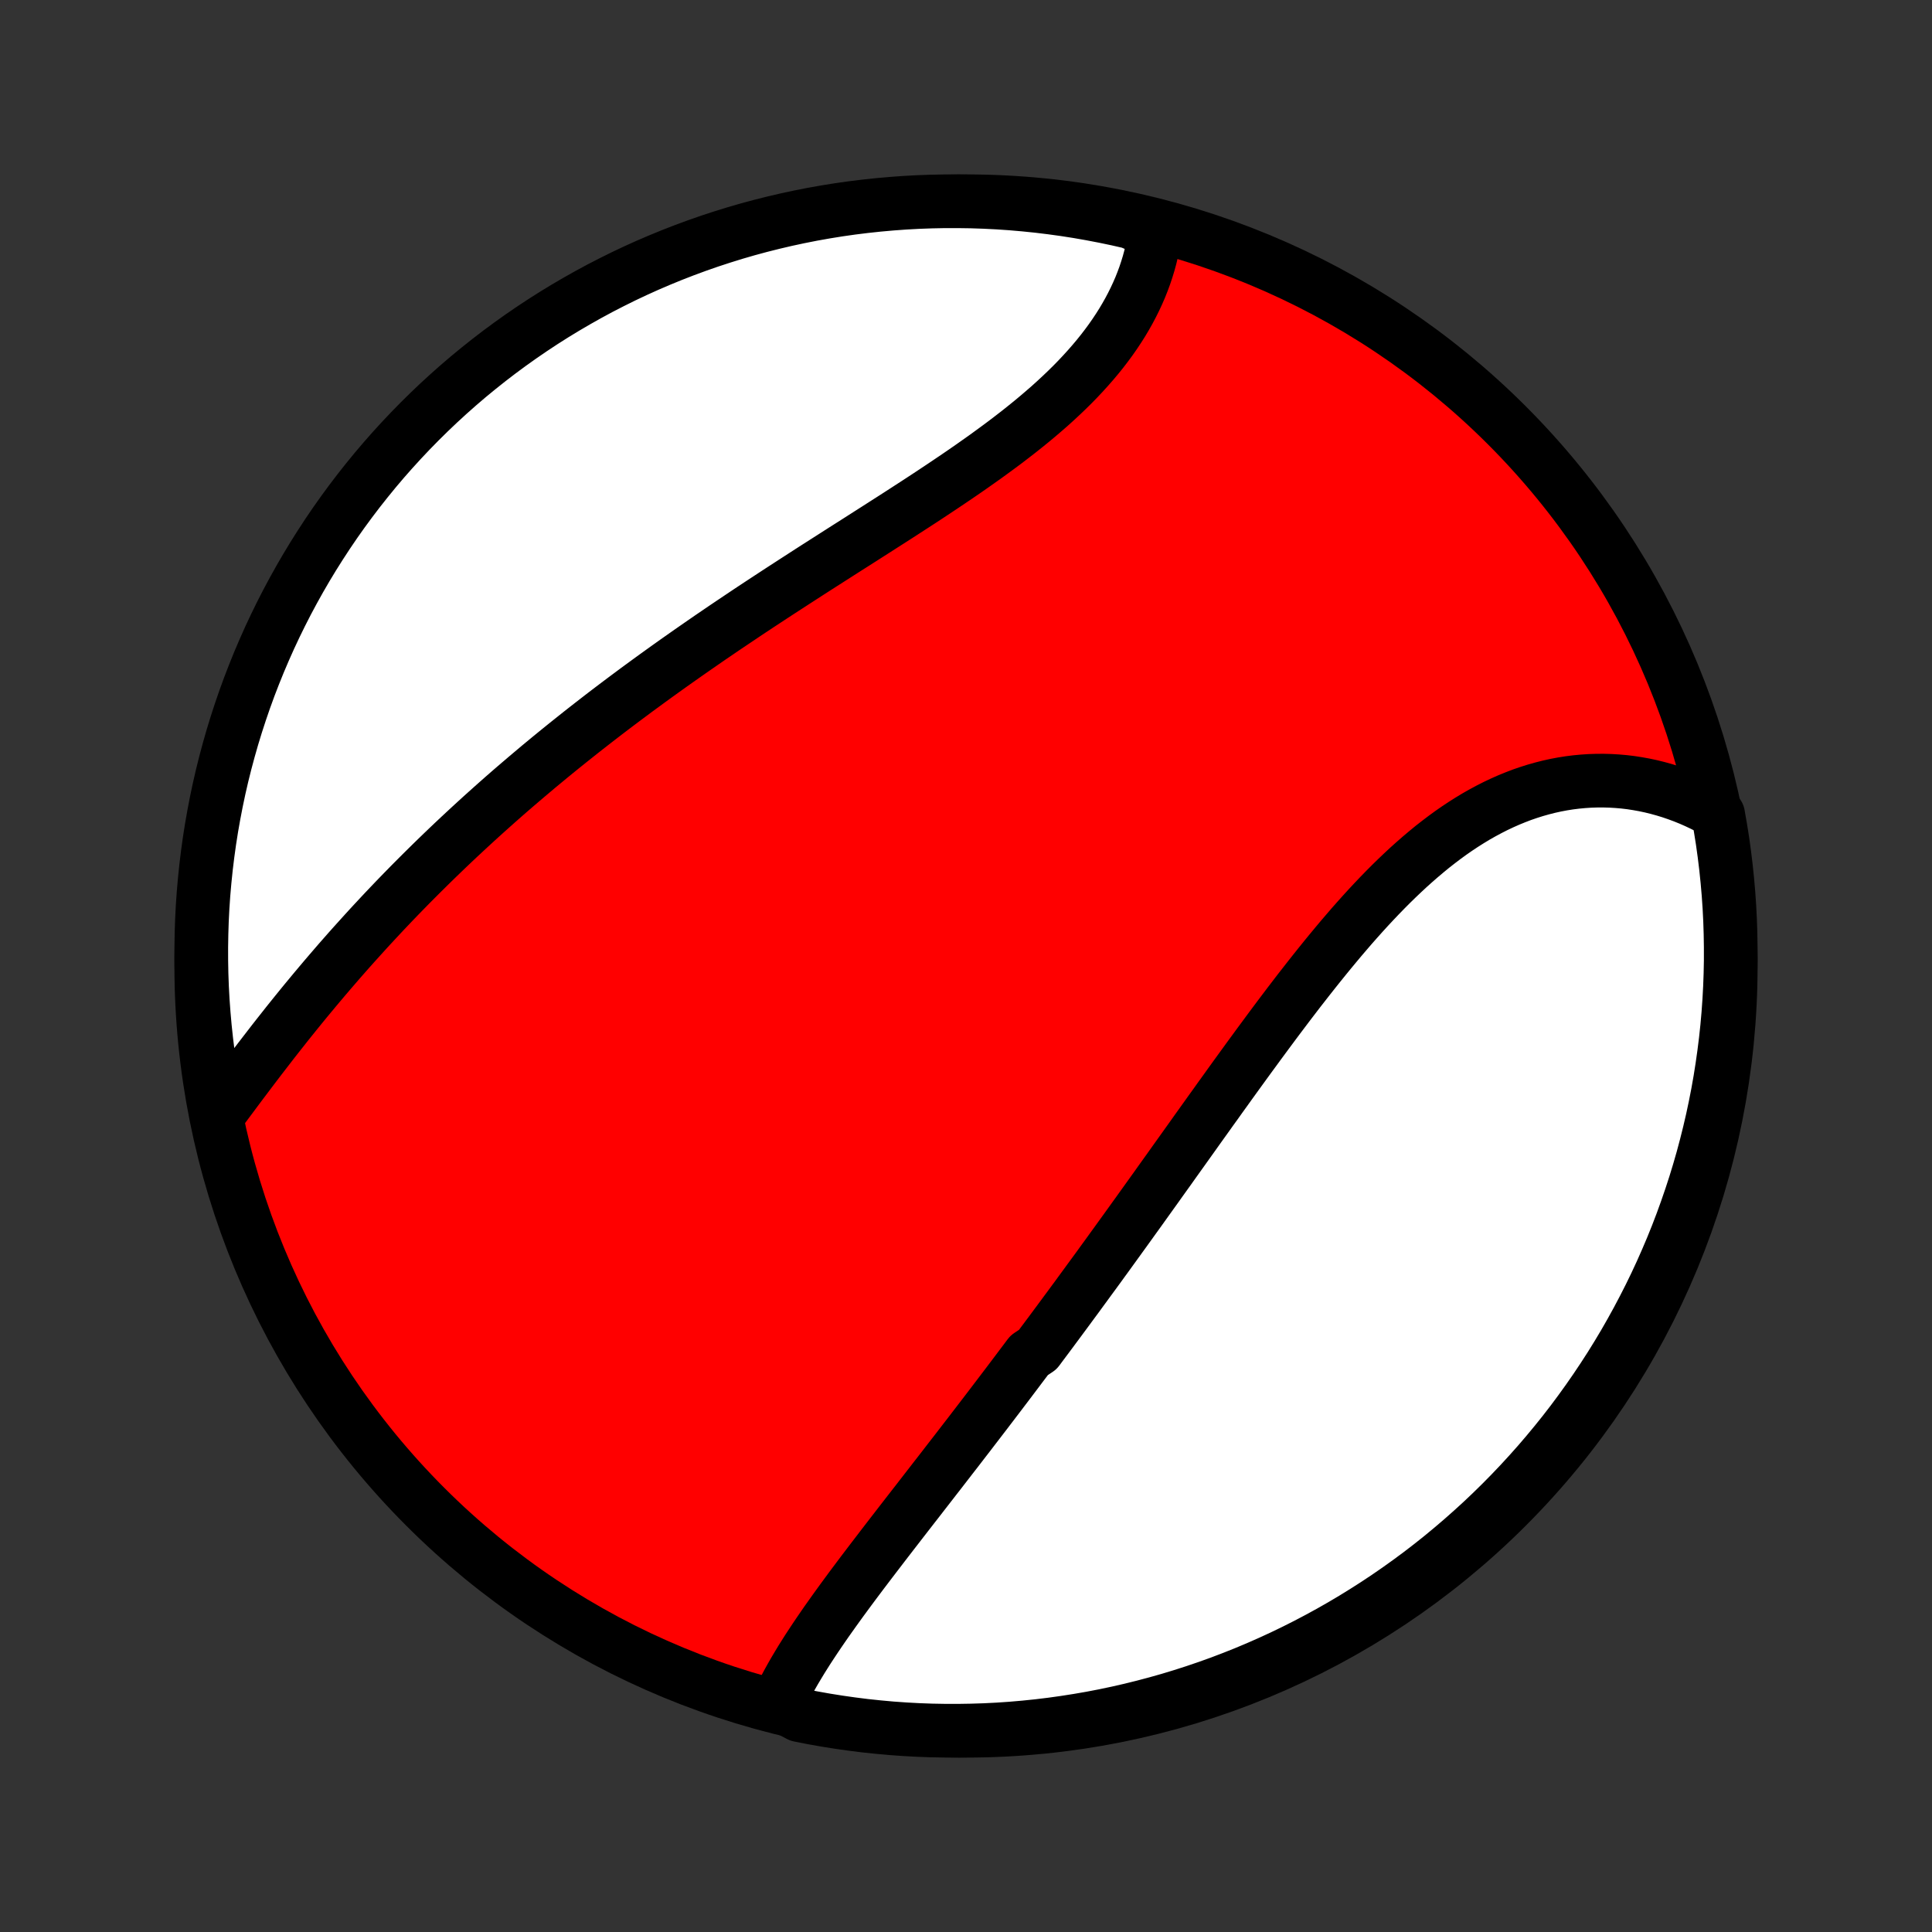 <?xml version="1.0" encoding="utf-8" standalone="no"?>
<!DOCTYPE svg PUBLIC "-//W3C//DTD SVG 1.1//EN"
  "http://www.w3.org/Graphics/SVG/1.1/DTD/svg11.dtd">
<!-- Created with matplotlib (http://matplotlib.org/) -->
<svg height="72pt" version="1.1" viewBox="0 0 72 72" width="72pt" xmlns="http://www.w3.org/2000/svg" xmlns:xlink="http://www.w3.org/1999/xlink">
 <rect x="0" y="0" width="72" height="72" fill="#333333" stroke="none"/>
 <defs>
  <style type="text/css">
*{stroke-linecap:butt;stroke-linejoin:round;}
  </style>
 </defs>
 <g id="figure_1">
  <g id="patch_1">
   <path d="
M0 72
L72 72
L72 0
L0 0
z
" style="fill:none;"/>
  </g>
  <g id="axes_1">
   <g id="PatchCollection_1">
    <defs>
     <path d="
M36 -7.5
C43.558 -7.5 50.808 -10.503 56.153 -15.848
C61.497 -21.192 64.5 -28.442 64.5 -36
C64.5 -43.558 61.497 -50.808 56.153 -56.153
C50.808 -61.497 43.558 -64.5 36 -64.5
C28.442 -64.5 21.192 -61.497 15.848 -56.153
C10.503 -50.808 7.5 -43.558 7.5 -36
C7.5 -28.442 10.503 -21.192 15.848 -15.848
C21.192 -10.503 28.442 -7.5 36 -7.5
z
" id="C0_0_a811fe30f3"/>
     <path d="
M28.977 -8.509
L29.071 -8.713
L29.171 -8.916
L29.275 -9.12
L29.383 -9.323
L29.496 -9.526
L29.612 -9.729
L29.733 -9.932
L29.856 -10.136
L29.983 -10.339
L30.112 -10.542
L30.245 -10.745
L30.38 -10.949
L30.517 -11.152
L30.656 -11.355
L30.797 -11.559
L30.941 -11.762
L31.086 -11.966
L31.232 -12.169
L31.38 -12.373
L31.53 -12.577
L31.68 -12.781
L31.832 -12.985
L31.985 -13.189
L32.138 -13.393
L32.293 -13.597
L32.448 -13.801
L32.604 -14.005
L32.761 -14.21
L32.918 -14.415
L33.075 -14.619
L33.233 -14.824
L33.392 -15.029
L33.55 -15.234
L33.709 -15.439
L33.868 -15.644
L34.028 -15.85
L34.188 -16.055
L34.347 -16.261
L34.507 -16.467
L34.667 -16.673
L34.827 -16.88
L34.988 -17.086
L35.148 -17.293
L35.308 -17.5
L35.468 -17.707
L35.629 -17.914
L35.789 -18.122
L35.949 -18.33
L36.11 -18.538
L36.27 -18.747
L36.43 -18.955
L36.59 -19.164
L36.751 -19.374
L36.911 -19.584
L37.071 -19.794
L37.231 -20.004
L37.391 -20.215
L37.552 -20.427
L37.712 -20.639
L37.872 -20.851
L38.032 -21.064
L38.193 -21.277
L38.353 -21.491
L38.674 -21.705
L38.834 -21.92
L38.995 -22.135
L39.156 -22.351
L39.316 -22.567
L39.477 -22.784
L39.638 -23.002
L39.8 -23.221
L39.961 -23.44
L40.123 -23.659
L40.284 -23.88
L40.446 -24.101
L40.608 -24.323
L40.771 -24.545
L40.934 -24.768
L41.096 -24.992
L41.26 -25.217
L41.423 -25.443
L41.587 -25.669
L41.751 -25.897
L41.916 -26.125
L42.081 -26.354
L42.246 -26.584
L42.412 -26.814
L42.578 -27.046
L42.744 -27.278
L42.911 -27.511
L43.079 -27.745
L43.246 -27.98
L43.415 -28.216
L43.584 -28.452
L43.753 -28.69
L43.923 -28.928
L44.094 -29.167
L44.265 -29.407
L44.437 -29.648
L44.609 -29.89
L44.782 -30.132
L44.956 -30.375
L45.13 -30.619
L45.306 -30.863
L45.481 -31.109
L45.658 -31.354
L45.835 -31.601
L46.013 -31.848
L46.192 -32.095
L46.372 -32.343
L46.552 -32.591
L46.734 -32.839
L46.916 -33.088
L47.099 -33.336
L47.283 -33.585
L47.468 -33.834
L47.654 -34.083
L47.841 -34.331
L48.029 -34.58
L48.218 -34.827
L48.408 -35.075
L48.6 -35.321
L48.792 -35.567
L48.986 -35.812
L49.181 -36.056
L49.377 -36.299
L49.574 -36.54
L49.773 -36.78
L49.972 -37.018
L50.174 -37.254
L50.376 -37.489
L50.581 -37.721
L50.786 -37.95
L50.993 -38.177
L51.202 -38.401
L51.412 -38.622
L51.624 -38.84
L51.838 -39.055
L52.053 -39.265
L52.27 -39.472
L52.488 -39.675
L52.709 -39.873
L52.931 -40.067
L53.155 -40.256
L53.38 -40.441
L53.608 -40.619
L53.837 -40.793
L54.068 -40.961
L54.301 -41.123
L54.536 -41.279
L54.772 -41.428
L55.01 -41.572
L55.25 -41.708
L55.492 -41.838
L55.734 -41.961
L55.979 -42.077
L56.225 -42.186
L56.472 -42.287
L56.72 -42.382
L56.97 -42.468
L57.221 -42.547
L57.472 -42.618
L57.725 -42.682
L57.978 -42.738
L58.232 -42.786
L58.486 -42.826
L58.741 -42.858
L58.995 -42.882
L59.25 -42.899
L59.505 -42.907
L59.76 -42.908
L60.014 -42.901
L60.268 -42.886
L60.521 -42.864
L60.773 -42.834
L61.025 -42.795
L61.275 -42.75
L61.524 -42.697
L61.772 -42.636
L62.018 -42.568
L62.263 -42.493
L62.505 -42.41
L62.746 -42.321
L62.986 -42.224
L63.222 -42.12
L63.457 -42.009
L63.69 -41.891
L63.919 -41.767
L64.031 -41.635
L64.116 -41.15
L64.194 -40.66
L64.262 -40.169
L64.322 -39.676
L64.373 -39.182
L64.416 -38.687
L64.45 -38.192
L64.475 -37.696
L64.491 -37.199
L64.499 -36.702
L64.499 -36.204
L64.489 -35.707
L64.471 -35.21
L64.444 -34.712
L64.409 -34.216
L64.365 -33.72
L64.312 -33.224
L64.25 -32.73
L64.18 -32.236
L64.102 -31.744
L64.015 -31.252
L63.919 -30.763
L63.815 -30.274
L63.702 -29.788
L63.581 -29.304
L63.452 -28.821
L63.314 -28.341
L63.168 -27.863
L63.013 -27.388
L62.85 -26.915
L62.68 -26.445
L62.501 -25.977
L62.314 -25.513
L62.118 -25.052
L61.916 -24.595
L61.705 -24.141
L61.486 -23.69
L61.259 -23.244
L61.025 -22.801
L60.783 -22.362
L60.534 -21.927
L60.277 -21.497
L60.013 -21.071
L59.741 -20.65
L59.462 -20.233
L59.176 -19.821
L58.883 -19.414
L58.584 -19.012
L58.277 -18.615
L57.963 -18.224
L57.643 -17.838
L57.316 -17.457
L56.982 -17.082
L56.643 -16.713
L56.297 -16.35
L55.944 -15.992
L55.586 -15.641
L55.222 -15.296
L54.851 -14.958
L54.475 -14.625
L54.094 -14.3
L53.707 -13.98
L53.315 -13.668
L52.917 -13.362
L52.514 -13.064
L52.106 -12.772
L51.693 -12.487
L51.276 -12.21
L50.853 -11.94
L50.427 -11.677
L49.995 -11.421
L49.56 -11.173
L49.12 -10.933
L48.677 -10.7
L48.23 -10.475
L47.778 -10.257
L47.324 -10.048
L46.865 -9.846
L46.404 -9.652
L45.939 -9.467
L45.472 -9.289
L45.001 -9.12
L44.528 -8.959
L44.052 -8.806
L43.574 -8.661
L43.093 -8.525
L42.61 -8.397
L42.125 -8.277
L41.639 -8.166
L41.15 -8.063
L40.66 -7.969
L40.169 -7.884
L39.676 -7.807
L39.182 -7.738
L38.687 -7.678
L38.192 -7.627
L37.696 -7.584
L37.199 -7.55
L36.702 -7.525
L36.204 -7.509
L35.707 -7.501
L35.21 -7.502
L34.712 -7.511
L34.216 -7.529
L33.72 -7.556
L33.224 -7.591
L32.73 -7.636
L32.236 -7.688
L31.744 -7.75
L31.252 -7.82
L30.763 -7.898
L30.274 -7.985
L29.788 -8.081
z
" id="C0_1_87ed0c1711"/>
     <path d="
M8.205 -30.572
L8.364 -30.787
L8.525 -31.003
L8.686 -31.219
L8.848 -31.437
L9.011 -31.655
L9.176 -31.873
L9.341 -32.092
L9.507 -32.311
L9.674 -32.53
L9.842 -32.748
L10.011 -32.967
L10.18 -33.186
L10.351 -33.404
L10.523 -33.622
L10.695 -33.84
L10.869 -34.057
L11.044 -34.274
L11.219 -34.49
L11.395 -34.705
L11.573 -34.92
L11.751 -35.134
L11.93 -35.347
L12.11 -35.56
L12.291 -35.772
L12.473 -35.983
L12.655 -36.194
L12.839 -36.403
L13.023 -36.612
L13.208 -36.819
L13.395 -37.026
L13.582 -37.233
L13.769 -37.438
L13.958 -37.642
L14.148 -37.846
L14.338 -38.049
L14.53 -38.251
L14.722 -38.452
L14.915 -38.652
L15.109 -38.851
L15.304 -39.05
L15.5 -39.247
L15.697 -39.444
L15.895 -39.64
L16.094 -39.836
L16.293 -40.03
L16.494 -40.224
L16.695 -40.417
L16.898 -40.61
L17.101 -40.801
L17.306 -40.992
L17.511 -41.182
L17.718 -41.372
L17.925 -41.561
L18.134 -41.749
L18.344 -41.937
L18.554 -42.124
L18.766 -42.311
L18.979 -42.497
L19.193 -42.682
L19.409 -42.867
L19.625 -43.051
L19.843 -43.235
L20.061 -43.419
L20.281 -43.601
L20.502 -43.784
L20.725 -43.966
L20.948 -44.147
L21.173 -44.328
L21.4 -44.509
L21.627 -44.69
L21.856 -44.87
L22.086 -45.049
L22.318 -45.229
L22.55 -45.408
L22.785 -45.587
L23.02 -45.765
L23.257 -45.943
L23.496 -46.121
L23.735 -46.299
L23.977 -46.476
L24.219 -46.653
L24.463 -46.83
L24.709 -47.007
L24.956 -47.184
L25.204 -47.36
L25.454 -47.536
L25.705 -47.712
L25.958 -47.888
L26.212 -48.064
L26.467 -48.24
L26.724 -48.415
L26.982 -48.591
L27.242 -48.766
L27.503 -48.941
L27.765 -49.117
L28.028 -49.292
L28.293 -49.467
L28.559 -49.642
L28.826 -49.817
L29.094 -49.992
L29.364 -50.167
L29.634 -50.342
L29.905 -50.517
L30.177 -50.693
L30.45 -50.868
L30.724 -51.043
L30.998 -51.218
L31.273 -51.394
L31.549 -51.57
L31.825 -51.745
L32.101 -51.921
L32.378 -52.098
L32.654 -52.274
L32.93 -52.451
L33.207 -52.628
L33.483 -52.805
L33.758 -52.983
L34.033 -53.161
L34.307 -53.339
L34.58 -53.518
L34.852 -53.698
L35.123 -53.878
L35.392 -54.059
L35.66 -54.24
L35.926 -54.422
L36.19 -54.605
L36.451 -54.789
L36.711 -54.973
L36.967 -55.159
L37.221 -55.345
L37.472 -55.532
L37.719 -55.721
L37.963 -55.91
L38.203 -56.101
L38.44 -56.293
L38.672 -56.486
L38.9 -56.681
L39.124 -56.876
L39.343 -57.074
L39.556 -57.272
L39.765 -57.472
L39.969 -57.673
L40.167 -57.876
L40.359 -58.08
L40.546 -58.286
L40.727 -58.493
L40.902 -58.701
L41.071 -58.911
L41.233 -59.122
L41.389 -59.334
L41.538 -59.547
L41.681 -59.762
L41.818 -59.978
L41.947 -60.195
L42.07 -60.413
L42.186 -60.632
L42.295 -60.851
L42.397 -61.071
L42.493 -61.292
L42.581 -61.514
L42.663 -61.736
L42.737 -61.958
L42.805 -62.18
L42.866 -62.403
L42.919 -62.625
L42.966 -62.848
L43.006 -63.07
L43.04 -63.292
L42.606 -63.514
L42.122 -63.724
L41.635 -63.835
L41.146 -63.937
L40.656 -64.031
L40.165 -64.117
L39.672 -64.194
L39.178 -64.262
L38.684 -64.322
L38.188 -64.373
L37.692 -64.416
L37.195 -64.45
L36.698 -64.475
L36.201 -64.492
L35.703 -64.499
L35.206 -64.499
L34.709 -64.489
L34.212 -64.471
L33.716 -64.444
L33.221 -64.408
L32.726 -64.364
L32.232 -64.311
L31.74 -64.25
L31.249 -64.18
L30.759 -64.101
L30.271 -64.014
L29.785 -63.918
L29.3 -63.814
L28.818 -63.701
L28.337 -63.58
L27.86 -63.451
L27.384 -63.313
L26.911 -63.166
L26.441 -63.012
L25.974 -62.849
L25.51 -62.678
L25.049 -62.499
L24.592 -62.312
L24.137 -62.117
L23.687 -61.914
L23.24 -61.703
L22.798 -61.484
L22.359 -61.258
L21.924 -61.023
L21.494 -60.781
L21.068 -60.532
L20.646 -60.275
L20.23 -60.011
L19.818 -59.739
L19.411 -59.46
L19.009 -59.174
L18.612 -58.881
L18.221 -58.581
L17.835 -58.274
L17.454 -57.961
L17.079 -57.64
L16.71 -57.313
L16.347 -56.98
L15.99 -56.64
L15.639 -56.294
L15.294 -55.942
L14.955 -55.583
L14.623 -55.219
L14.297 -54.849
L13.978 -54.473
L13.666 -54.091
L13.36 -53.704
L13.062 -53.312
L12.77 -52.914
L12.485 -52.511
L12.208 -52.103
L11.938 -51.69
L11.675 -51.273
L11.419 -50.85
L11.171 -50.423
L10.931 -49.992
L10.698 -49.557
L10.473 -49.117
L10.256 -48.674
L10.046 -48.226
L9.845 -47.775
L9.651 -47.32
L9.466 -46.862
L9.288 -46.401
L9.119 -45.936
L8.958 -45.468
L8.805 -44.998
L8.66 -44.524
L8.524 -44.048
L8.396 -43.57
L8.276 -43.089
L8.165 -42.606
L8.063 -42.122
L7.969 -41.635
L7.883 -41.146
L7.806 -40.656
L7.738 -40.165
L7.678 -39.672
L7.627 -39.178
L7.584 -38.684
L7.55 -38.188
L7.525 -37.692
L7.509 -37.195
L7.501 -36.698
L7.502 -36.201
L7.511 -35.703
L7.529 -35.206
L7.556 -34.709
L7.592 -34.212
L7.636 -33.716
L7.689 -33.221
L7.75 -32.726
L7.82 -32.232
L7.899 -31.74
z
" id="C0_2_7cac81f46e"/>
    </defs>
    <g clip-path="url(#p1bffca34e9)">
     <use style="fill:#ff0000;stroke:#000000;stroke-width:2.0;" x="0.0" xlink:href="#C0_0_a811fe30f3" y="72.0"/>
    </g>
    <g clip-path="url(#p1bffca34e9)">
     <use style="fill:#ffffff;stroke:#000000;stroke-width:2.0;" x="0.0" xlink:href="#C0_1_87ed0c1711" y="72.0"/>
    </g>
    <g clip-path="url(#p1bffca34e9)">
     <use style="fill:#ffffff;stroke:#000000;stroke-width:2.0;" x="0.0" xlink:href="#C0_2_7cac81f46e" y="72.0"/>
    </g>
   </g>
  </g>
 </g>
 <defs>
  <clipPath id="p1bffca34e9">
   <rect height="72.0" width="72.0" x="0.0" y="0.0"/>
  </clipPath>
 </defs>
</svg>
